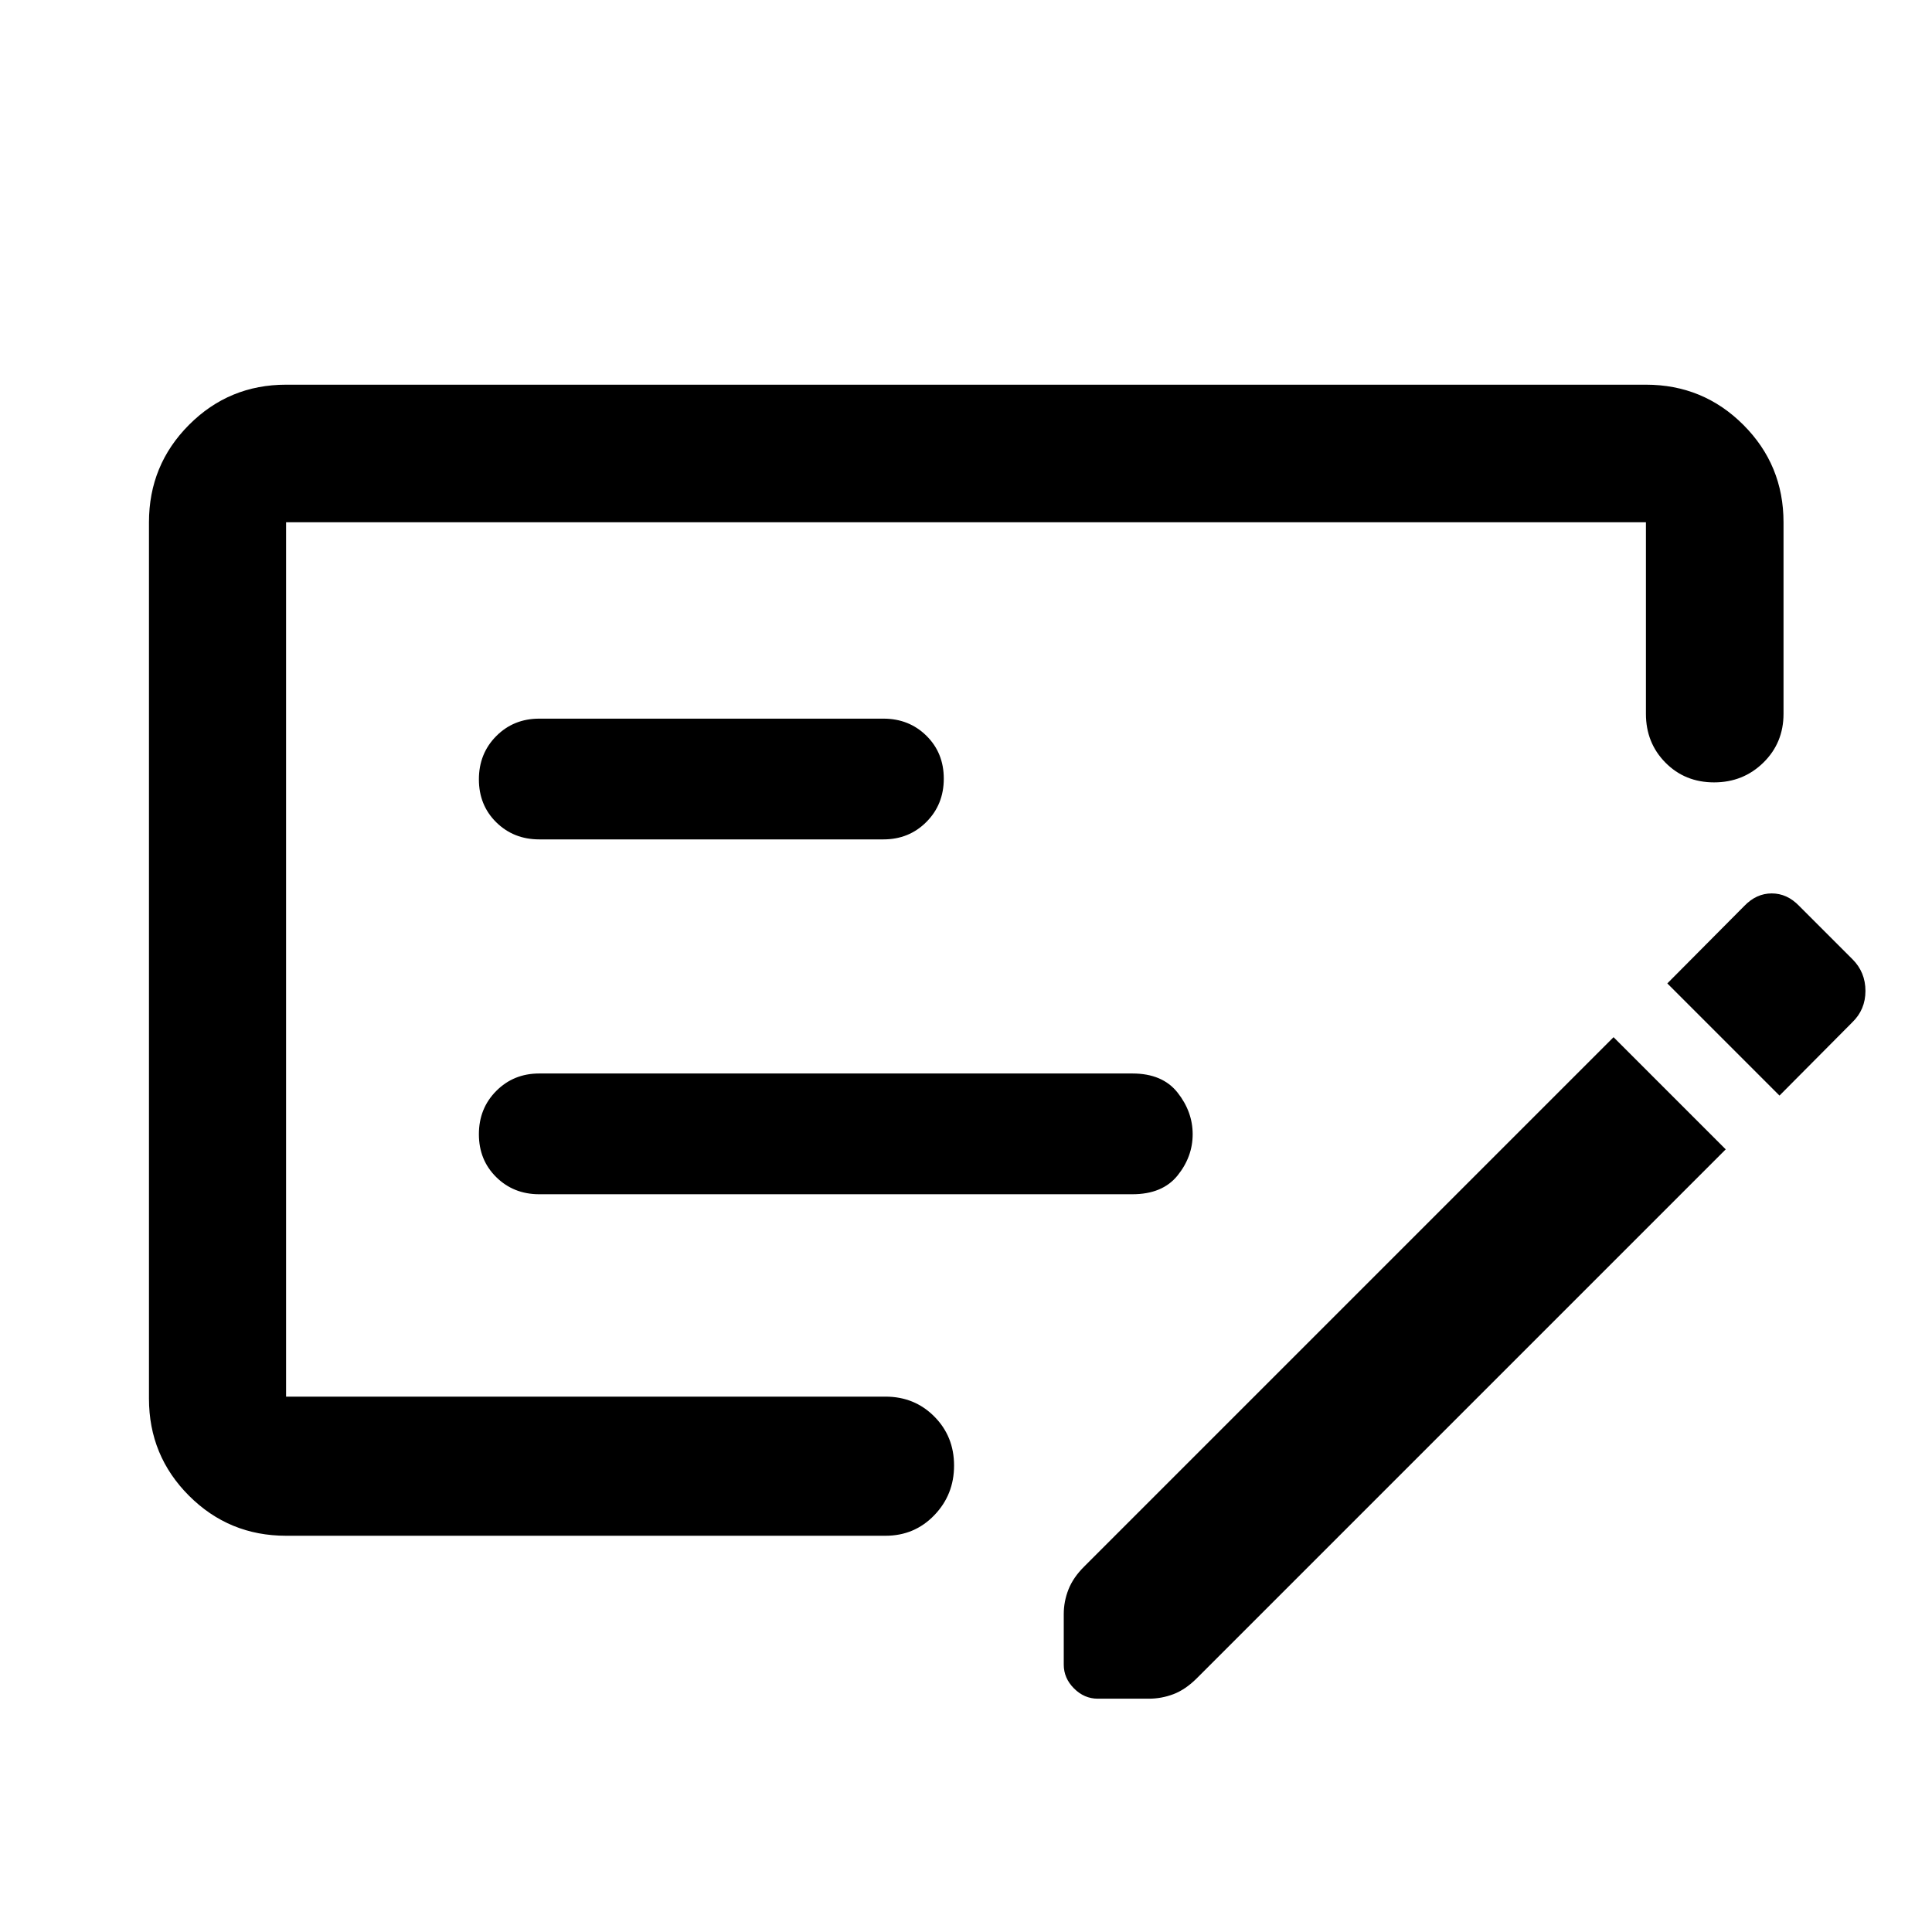 <svg xmlns="http://www.w3.org/2000/svg" height="48" viewBox="0 -960 960 960" width="48"><path d="M267.91-366.59h294.78q14.94 0 22.44-9.32 7.5-9.31 7.5-20.5 0-11.18-7.5-20.68t-22.44-9.5H267.91q-12.7 0-21.33 8.68-8.62 8.67-8.62 21.5 0 12.82 8.62 21.32 8.63 8.5 21.33 8.5Zm.05-176.32h171q12.75 0 21.37-8.68 8.63-8.67 8.63-21.5 0-12.82-8.63-21.32-8.62-8.5-21.37-8.5h-171q-12.75 0-21.38 8.67-8.62 8.68-8.62 21.5 0 12.83 8.62 21.33 8.63 8.5 21.38 8.5ZM142.15-196.89q-28.35 0-48.24-19.89t-19.89-48.24v-435.46q0-28.45 19.89-48.41 19.89-19.96 48.24-19.96h675.7q28.45 0 48.41 19.96 19.96 19.96 19.96 48.41v95.18q0 14.42-10.01 24.24-10.02 9.82-24.49 9.82-14.48 0-24.18-9.82-9.69-9.82-9.69-24.24v-95.18h-675.7v434.46H440q14.42 0 24.24 9.87 9.83 9.87 9.83 24.37 0 14.5-9.83 24.69-9.82 10.2-24.24 10.2H142.15ZM920.5-483.35q6.43 6.44 6.43 15.73t-6.55 15.61l-36.16 36.4-55.74-55.74 38.28-38.52q5.97-6.2 13.61-6.2t13.61 6.2l26.52 26.52Zm-63 94.46-263 263q-5.55 5.48-11.45 7.72-5.91 2.24-12.2 2.24h-25.37q-6.72 0-11.82-5.1-5.09-5.1-5.09-11.82v-25.13q0-6.29 2.35-12.25 2.36-5.96 7.84-11.4l263-263 55.74 55.74ZM142.15-700.48V-266.02v-434.46Z"/></svg>